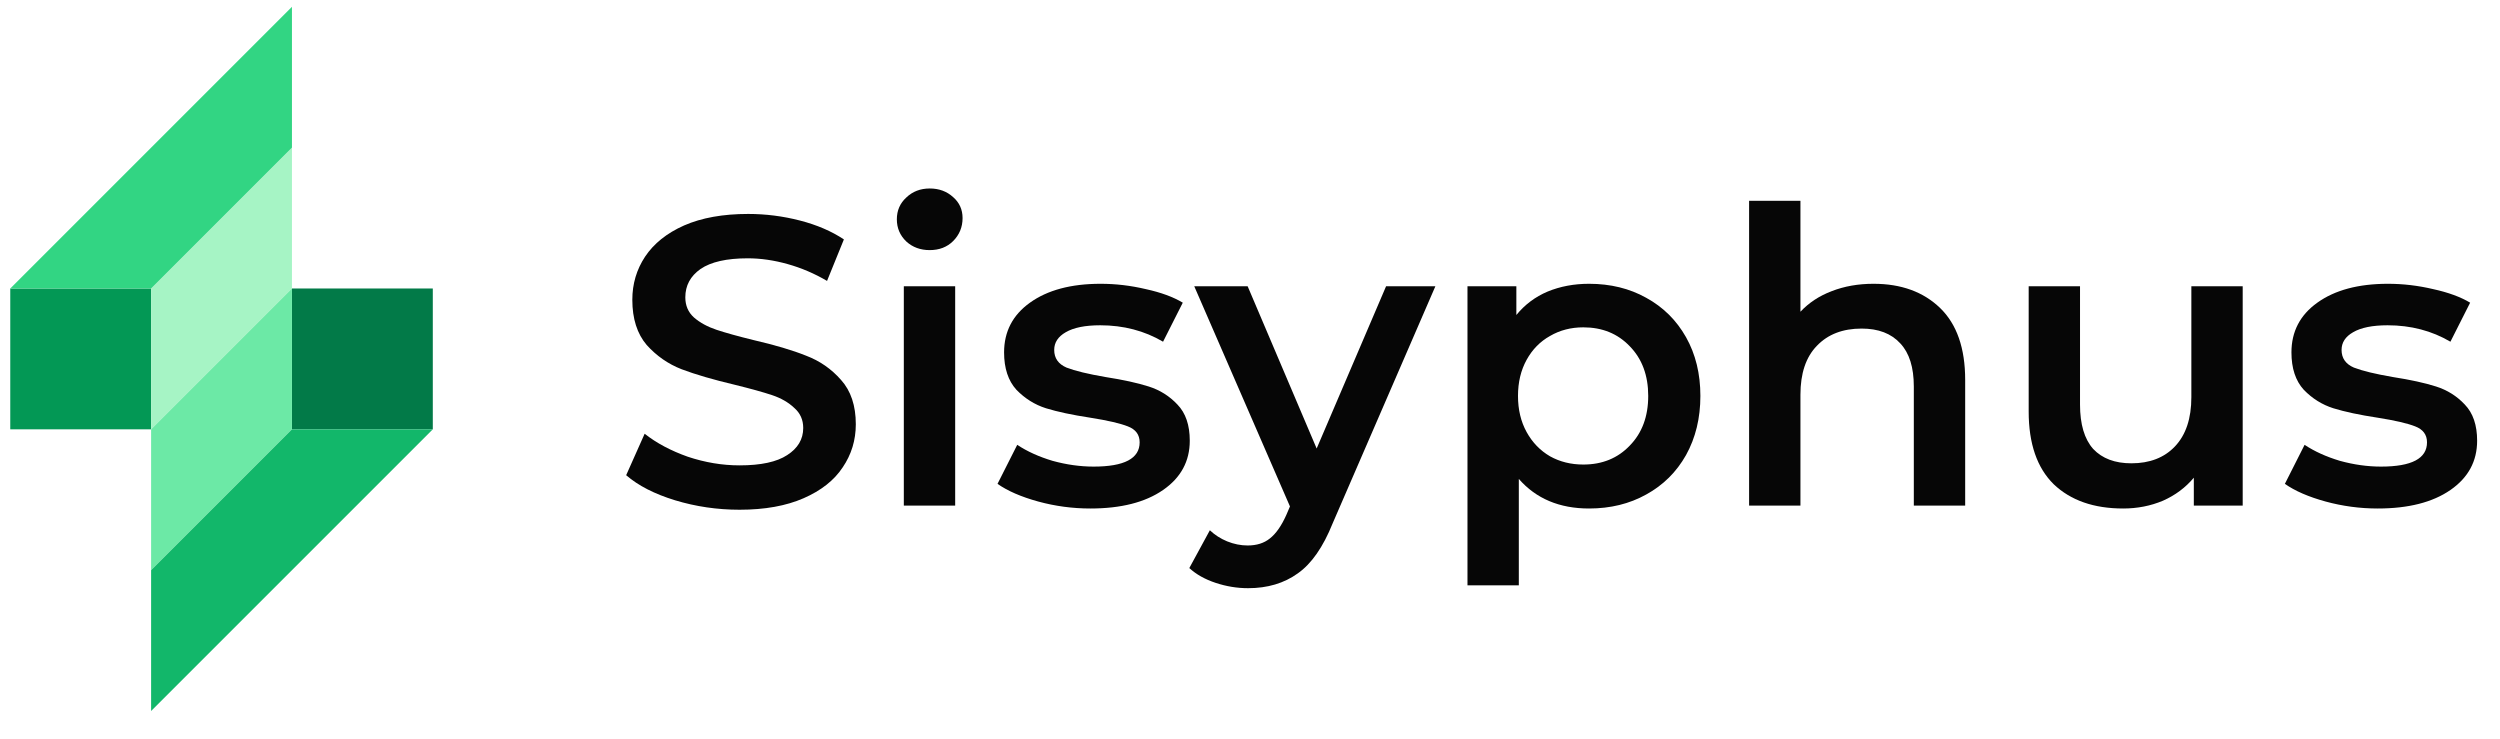 <svg width="142" height="42" viewBox="0 0 142 42" fill="none" xmlns="http://www.w3.org/2000/svg">
<rect x="0.583" y="16.386" width="8" height="8" fill="#039855"/>
<rect x="24.583" y="24.386" width="8" height="8" transform="rotate(180 24.583 24.386)" fill="#027A48"/>
<path d="M8.583 16.386L16.583 8.386V16.386L8.583 24.386V16.386Z" fill="#A6F4C5"/>
<path d="M16.583 24.386L8.583 32.386L8.583 24.386L16.583 16.386L16.583 24.386Z" fill="#6CE9A6"/>
<path d="M0.583 16.386L16.583 0.386V8.386L8.583 16.386H0.583Z" fill="#32D583"/>
<path d="M24.583 24.386L8.583 40.386L8.583 32.386L16.583 24.386L24.583 24.386Z" fill="#12B76A"/>
<path d="M42.006 28.953C40.746 28.953 39.525 28.774 38.343 28.416C37.176 28.058 36.251 27.584 35.566 26.992L36.616 24.636C37.285 25.165 38.102 25.6 39.066 25.942C40.046 26.269 41.026 26.433 42.006 26.433C43.22 26.433 44.122 26.238 44.713 25.849C45.32 25.46 45.623 24.947 45.623 24.309C45.623 23.843 45.452 23.461 45.11 23.166C44.783 22.855 44.363 22.614 43.85 22.442C43.336 22.271 42.636 22.077 41.75 21.859C40.505 21.564 39.494 21.268 38.716 20.973C37.954 20.677 37.293 20.218 36.733 19.596C36.189 18.958 35.916 18.102 35.916 17.029C35.916 16.127 36.157 15.31 36.64 14.579C37.138 13.832 37.876 13.241 38.856 12.806C39.852 12.37 41.065 12.152 42.496 12.152C43.492 12.152 44.472 12.277 45.436 12.526C46.401 12.775 47.233 13.133 47.933 13.599L46.976 15.956C46.261 15.536 45.514 15.217 44.736 14.999C43.959 14.781 43.204 14.672 42.473 14.672C41.275 14.672 40.381 14.875 39.79 15.279C39.214 15.684 38.926 16.22 38.926 16.889C38.926 17.356 39.09 17.737 39.416 18.032C39.759 18.328 40.186 18.561 40.7 18.733C41.213 18.904 41.913 19.098 42.8 19.316C44.013 19.596 45.009 19.891 45.786 20.203C46.564 20.498 47.225 20.957 47.77 21.579C48.33 22.201 48.61 23.041 48.61 24.099C48.61 25.001 48.361 25.818 47.863 26.549C47.381 27.28 46.642 27.864 45.646 28.299C44.651 28.735 43.438 28.953 42.006 28.953Z" fill="#060606"/>
<path d="M51.337 16.259H54.254V28.719H51.337V16.259ZM52.807 14.206C52.279 14.206 51.835 14.043 51.477 13.716C51.12 13.374 50.941 12.954 50.941 12.456C50.941 11.958 51.12 11.546 51.477 11.219C51.835 10.877 52.279 10.706 52.807 10.706C53.336 10.706 53.78 10.869 54.138 11.196C54.495 11.507 54.674 11.904 54.674 12.386C54.674 12.899 54.495 13.335 54.138 13.693C53.795 14.035 53.352 14.206 52.807 14.206Z" fill="#060606"/>
<path d="M61.932 28.883C60.921 28.883 59.933 28.75 58.969 28.486C58.005 28.221 57.235 27.887 56.659 27.483L57.779 25.266C58.339 25.639 59.008 25.942 59.786 26.176C60.579 26.394 61.357 26.503 62.119 26.503C63.861 26.503 64.732 26.044 64.732 25.126C64.732 24.69 64.507 24.387 64.056 24.216C63.62 24.045 62.912 23.881 61.932 23.726C60.906 23.57 60.066 23.391 59.412 23.189C58.775 22.987 58.215 22.637 57.732 22.139C57.266 21.626 57.032 20.918 57.032 20.016C57.032 18.834 57.522 17.892 58.502 17.192C59.498 16.477 60.836 16.119 62.516 16.119C63.371 16.119 64.227 16.22 65.082 16.422C65.938 16.609 66.638 16.866 67.182 17.192L66.062 19.409C65.005 18.787 63.815 18.476 62.492 18.476C61.637 18.476 60.983 18.608 60.532 18.872C60.097 19.121 59.879 19.456 59.879 19.876C59.879 20.343 60.112 20.677 60.579 20.879C61.061 21.066 61.8 21.245 62.796 21.416C63.791 21.571 64.608 21.75 65.246 21.953C65.883 22.155 66.428 22.497 66.879 22.979C67.346 23.461 67.579 24.146 67.579 25.032C67.579 26.199 67.073 27.133 66.062 27.832C65.051 28.532 63.675 28.883 61.932 28.883Z" fill="#060606"/>
<path d="M81.53 16.259L75.696 29.723C75.152 31.076 74.491 32.025 73.713 32.569C72.935 33.129 71.994 33.409 70.89 33.409C70.267 33.409 69.653 33.308 69.046 33.106C68.44 32.904 67.942 32.624 67.553 32.266L68.72 30.119C69 30.384 69.326 30.594 69.7 30.749C70.088 30.905 70.477 30.983 70.866 30.983C71.38 30.983 71.8 30.85 72.126 30.586C72.469 30.321 72.78 29.878 73.06 29.256L73.27 28.766L67.833 16.259H70.866L74.786 25.476L78.73 16.259H81.53Z" fill="#060606"/>
<path d="M90.259 16.119C91.472 16.119 92.554 16.384 93.502 16.913C94.467 17.441 95.221 18.188 95.766 19.152C96.31 20.117 96.582 21.229 96.582 22.489C96.582 23.749 96.31 24.869 95.766 25.849C95.221 26.814 94.467 27.56 93.502 28.089C92.554 28.618 91.472 28.883 90.259 28.883C88.579 28.883 87.249 28.323 86.269 27.203V33.246H83.353V16.259H86.129V17.892C86.611 17.301 87.203 16.858 87.903 16.562C88.618 16.267 89.404 16.119 90.259 16.119ZM89.933 26.386C91.006 26.386 91.885 26.028 92.569 25.312C93.269 24.597 93.619 23.656 93.619 22.489C93.619 21.323 93.269 20.381 92.569 19.666C91.885 18.95 91.006 18.593 89.933 18.593C89.233 18.593 88.603 18.756 88.043 19.082C87.483 19.394 87.039 19.845 86.713 20.436C86.386 21.027 86.222 21.711 86.222 22.489C86.222 23.267 86.386 23.951 86.713 24.543C87.039 25.134 87.483 25.593 88.043 25.919C88.603 26.23 89.233 26.386 89.933 26.386Z" fill="#060606"/>
<path d="M106.419 16.119C107.99 16.119 109.25 16.578 110.199 17.496C111.147 18.414 111.622 19.775 111.622 21.579V28.719H108.705V21.953C108.705 20.864 108.449 20.047 107.935 19.503C107.422 18.942 106.691 18.663 105.742 18.663C104.669 18.663 103.821 18.989 103.199 19.642C102.576 20.28 102.265 21.206 102.265 22.419V28.719H99.349V11.406H102.265V17.706C102.747 17.192 103.339 16.804 104.039 16.539C104.754 16.259 105.547 16.119 106.419 16.119Z" fill="#060606"/>
<path d="M127.385 16.259V28.719H124.609V27.133C124.142 27.692 123.559 28.128 122.859 28.439C122.159 28.735 121.404 28.883 120.595 28.883C118.931 28.883 117.616 28.424 116.652 27.506C115.703 26.573 115.229 25.196 115.229 23.376V16.259H118.145V22.979C118.145 24.099 118.394 24.939 118.892 25.499C119.405 26.044 120.129 26.316 121.062 26.316C122.104 26.316 122.929 25.997 123.535 25.359C124.157 24.706 124.469 23.773 124.469 22.559V16.259H127.385Z" fill="#060606"/>
<path d="M135.054 28.883C134.043 28.883 133.055 28.75 132.091 28.486C131.126 28.221 130.356 27.887 129.781 27.483L130.901 25.266C131.461 25.639 132.13 25.942 132.907 26.176C133.701 26.394 134.478 26.503 135.241 26.503C136.983 26.503 137.854 26.044 137.854 25.126C137.854 24.69 137.628 24.387 137.177 24.216C136.742 24.045 136.034 23.881 135.054 23.726C134.027 23.57 133.187 23.391 132.534 23.189C131.896 22.987 131.336 22.637 130.854 22.139C130.387 21.626 130.154 20.918 130.154 20.016C130.154 18.834 130.644 17.892 131.624 17.192C132.62 16.477 133.957 16.119 135.637 16.119C136.493 16.119 137.348 16.22 138.204 16.422C139.06 16.609 139.76 16.866 140.304 17.192L139.184 19.409C138.126 18.787 136.936 18.476 135.614 18.476C134.758 18.476 134.105 18.608 133.654 18.872C133.218 19.121 133.001 19.456 133.001 19.876C133.001 20.343 133.234 20.677 133.701 20.879C134.183 21.066 134.922 21.245 135.917 21.416C136.913 21.571 137.73 21.75 138.367 21.953C139.005 22.155 139.55 22.497 140.001 22.979C140.467 23.461 140.701 24.146 140.701 25.032C140.701 26.199 140.195 27.133 139.184 27.832C138.173 28.532 136.796 28.883 135.054 28.883Z" fill="#060606"/>
</svg>
